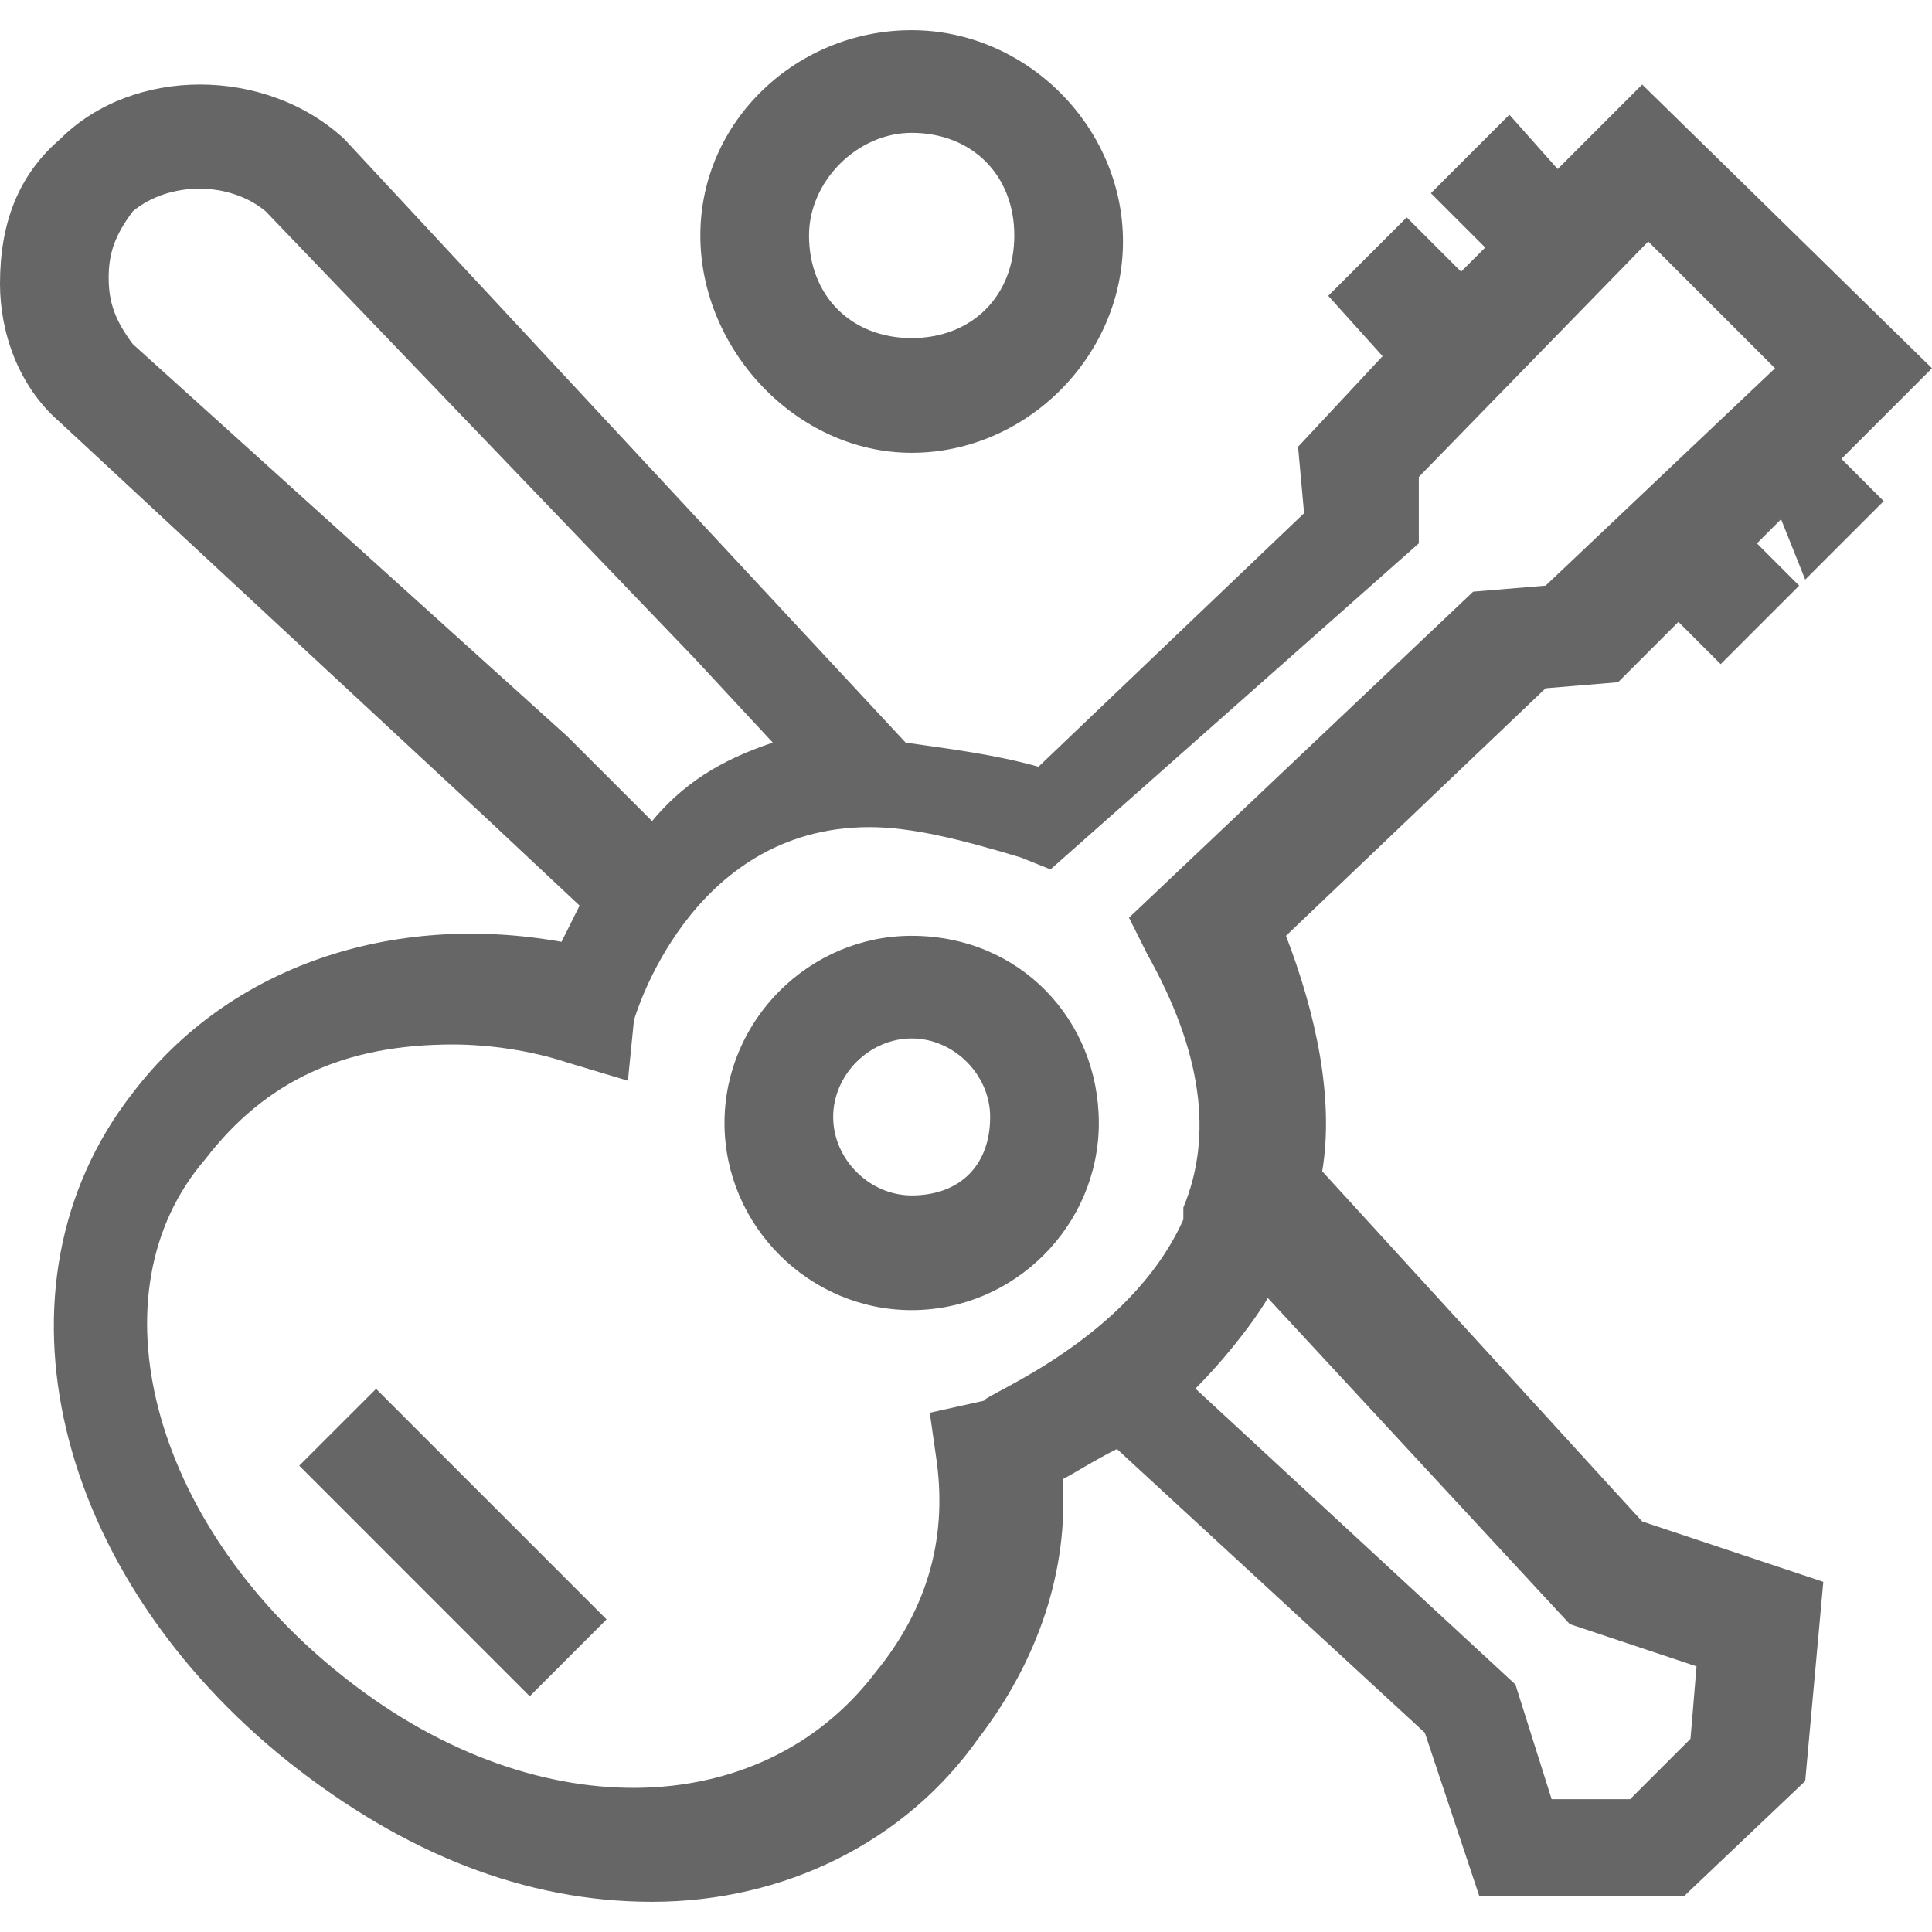 <svg xmlns="http://www.w3.org/2000/svg" width="18" height="18" viewBox="0 0 32 32"><g fill="#666"><path d="M15.1 15.5c-1.7 0-3.1 1.4-3.1 3.1s1.4 3.1 3.1 3.1 3.1-1.4 3.1-3.1c0-1.7-1.3-3.1-3.1-3.1zm0 4.3c-.7 0-1.3-.6-1.3-1.3 0-.7.6-1.3 1.3-1.3.7 0 1.3.6 1.3 1.3 0 .8-.5 1.3-1.3 1.3zm-8.871 3.204l3.818 3.818-1.273 1.273-3.818-3.819z"/><path d="M29.9 9.6l1.3-1.3-.7-.7L32 6.1l-4.8-4.7-1.4 1.4-.8-.9-1.3 1.3.9.9-.4.4-.9-.9L22 4.9l.9 1-1.4 1.5.1 1.1-4.4 4.2c-.7-.2-1.5-.3-2.2-.4l-9.3-10C4.4 1.1 2.2 1.1 1 2.3c-.7.6-1 1.4-1 2.4C0 5.5.3 6.4 1 7l7 6.5L9.6 15l-.3.6c-2.8-.5-5.5.4-7.1 2.5-2.5 3.2-1.3 8 2.6 11.1 1.9 1.5 3.9 2.3 6 2.3 2.2 0 4.2-1 5.4-2.7 1-1.3 1.5-2.8 1.4-4.3.2-.1.5-.3.9-.5l5.1 4.7.9 2.7h3.4l2-1.9.3-3.3-3-1-5.3-5.8c.2-1.2-.1-2.6-.6-3.9l4.3-4.1 1.2-.1 1-1 .7.7 1.3-1.3-.7-.7.4-.4.4 1zM2.2 5.7c-.3-.4-.4-.7-.4-1.1s.1-.7.4-1.1c.6-.5 1.6-.5 2.2 0l7.1 7.4 1.3 1.4c-.9.3-1.5.7-2 1.3l-1.4-1.4-7.2-6.5zm25.9 21.9l-.1 1.2-1 1h-1.3l-.6-1.9-5.3-4.9c.4-.4.9-1 1.2-1.5l5 5.4 2.1.7zM25.6 9.7l-1.2.1-5.7 5.4.3.6c.9 1.6 1.1 3 .6 4.2v.2c-.9 2-3.3 2.9-3.3 3l-.9.2.1.7c.2 1.3-.1 2.5-1 3.6-1.9 2.5-5.7 2.6-8.9 0-3.1-2.5-4.1-6.3-2.2-8.5 1-1.3 2.3-1.9 4.1-1.9.6 0 1.3.1 1.9.3l1 .3.1-1s.9-3.2 3.9-3.2c.7 0 1.5.2 2.5.5l.5.2L23.5 9V7.9L27.3 4l2.1 2.1-3.8 3.6z"/><path d="M15.1 7.5c1.9 0 3.5-1.6 3.5-3.5S17 .5 15.1.5 11.6 2 11.6 3.9s1.6 3.6 3.5 3.6zm0-5.3c1 0 1.7.7 1.7 1.7s-.7 1.7-1.7 1.7-1.7-.7-1.7-1.7c0-.9.8-1.7 1.7-1.7z"/></g></svg>